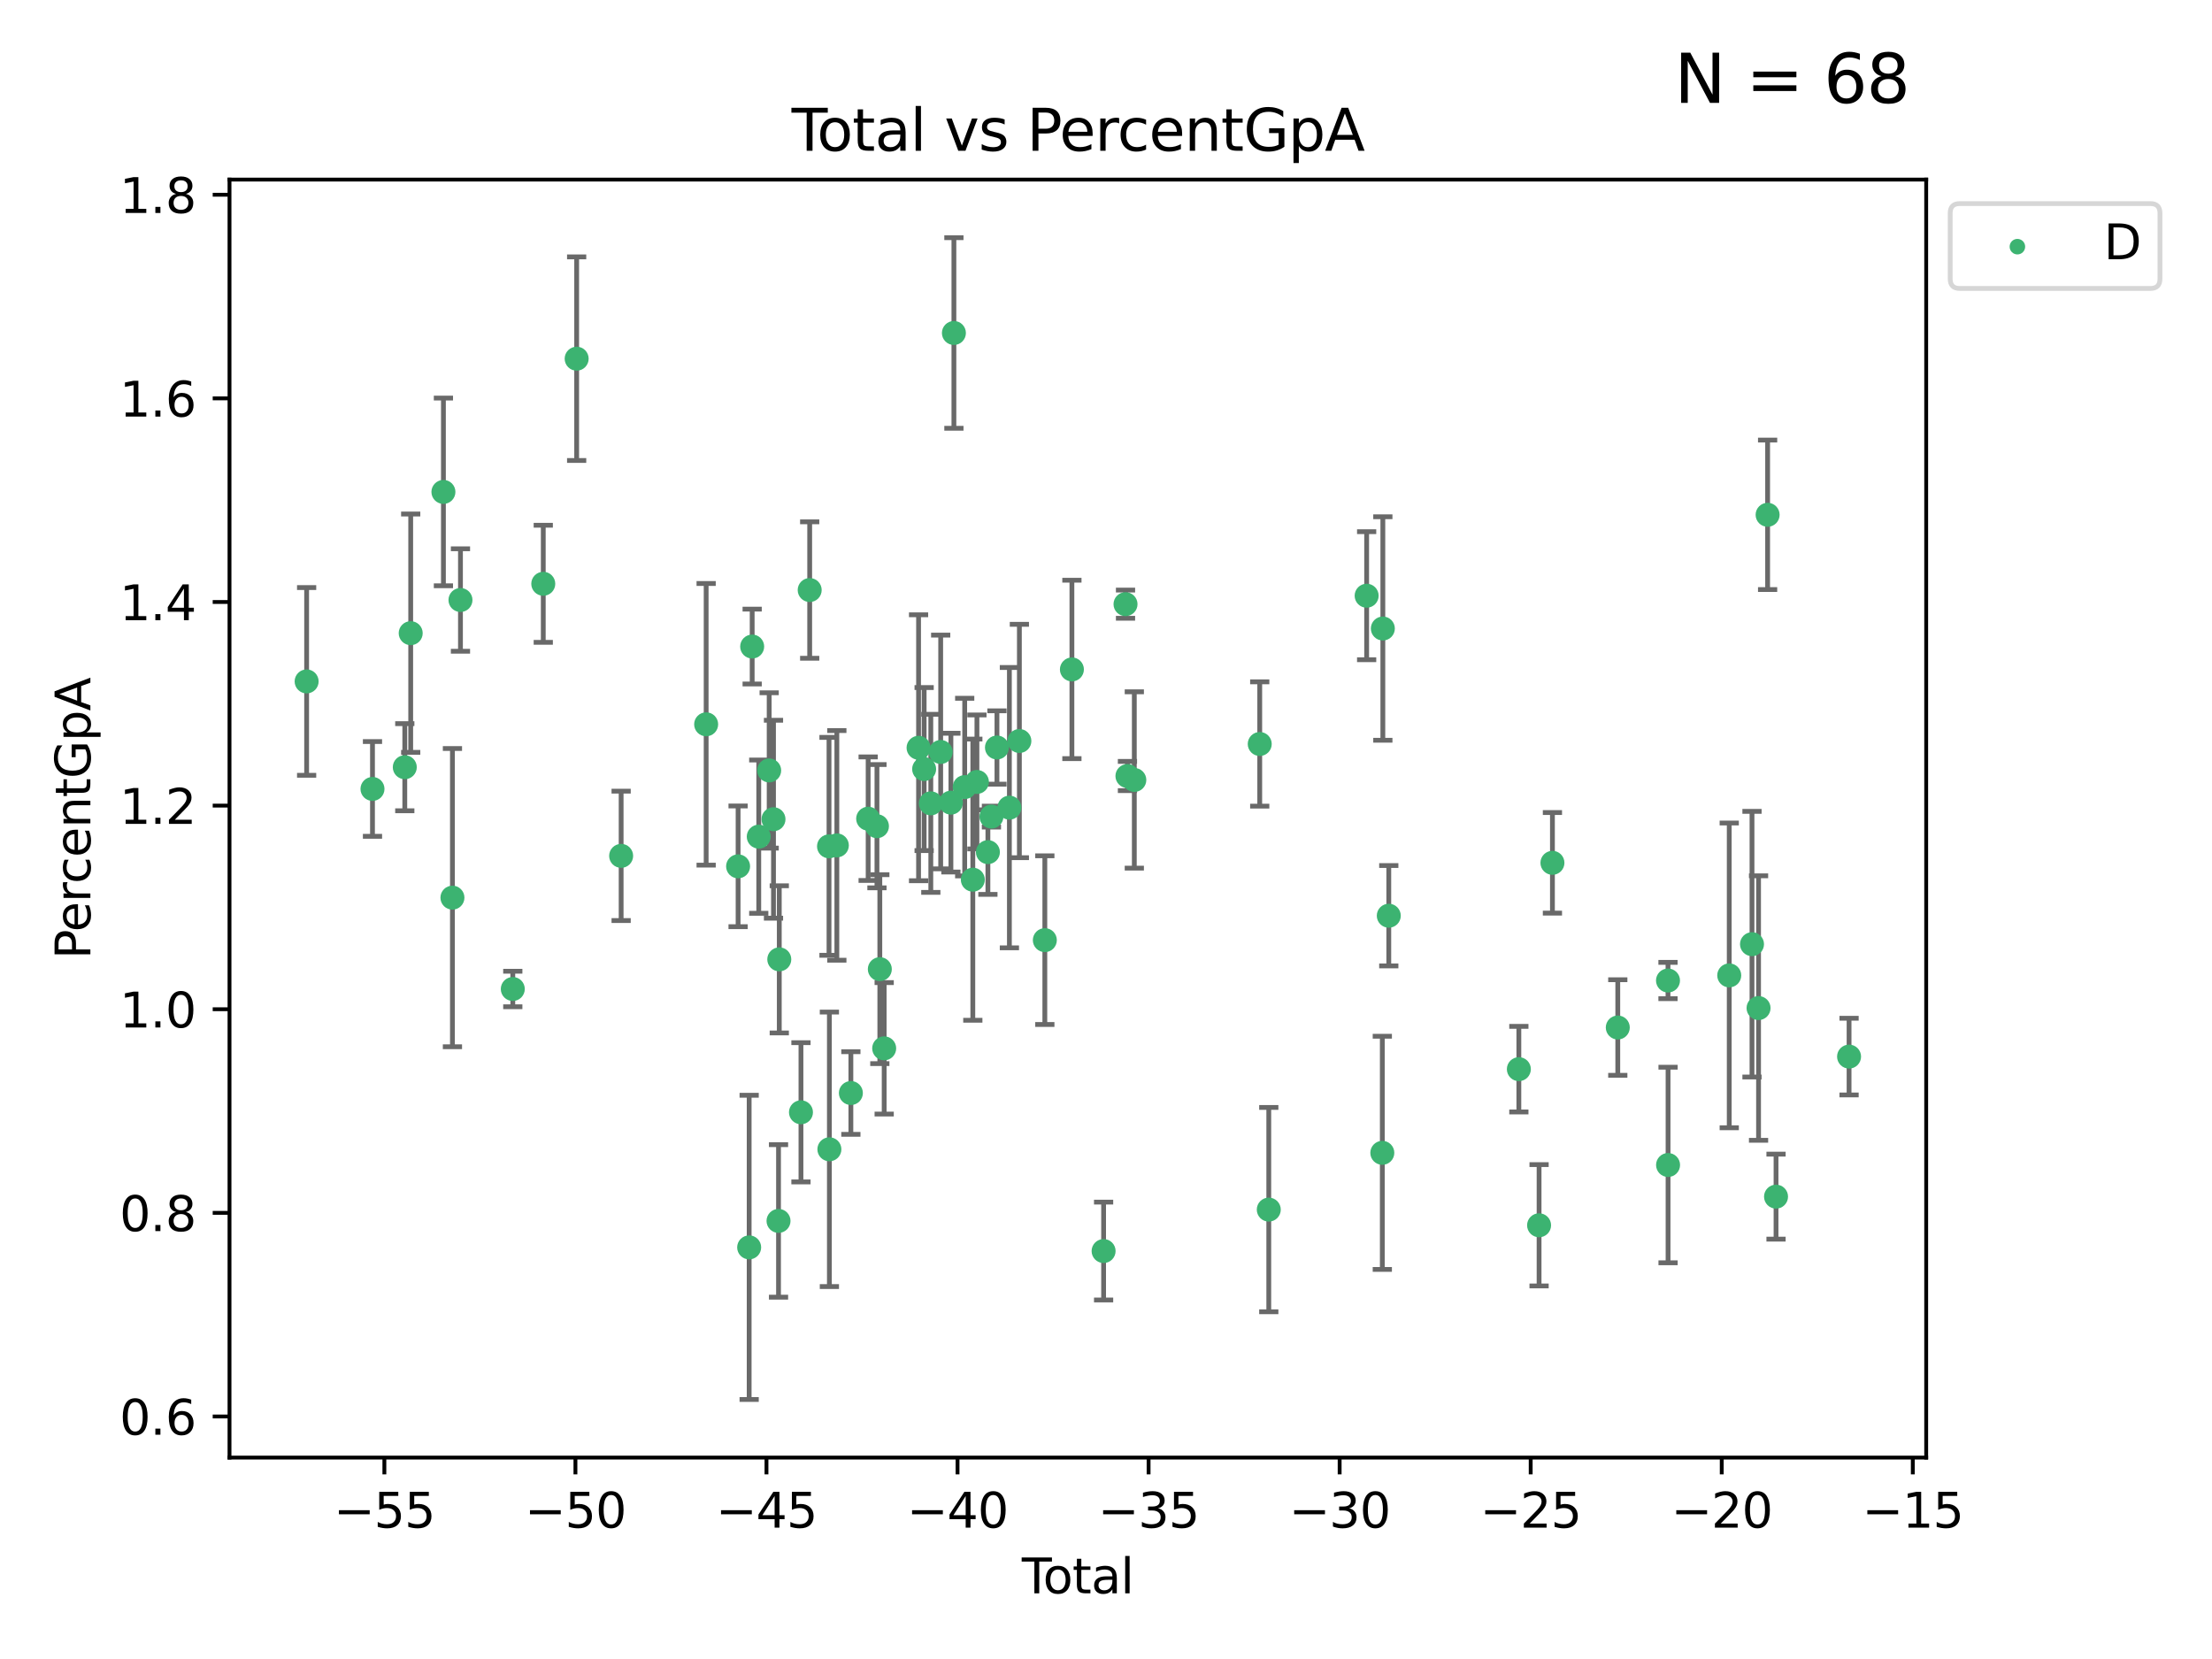 <?xml version="1.0" encoding="utf-8" standalone="no"?>
<!DOCTYPE svg PUBLIC "-//W3C//DTD SVG 1.1//EN"
  "http://www.w3.org/Graphics/SVG/1.1/DTD/svg11.dtd">
<svg xmlns:xlink="http://www.w3.org/1999/xlink" width="460.8pt" height="345.6pt" viewBox="0 0 460.8 345.6" xmlns="http://www.w3.org/2000/svg" version="1.1">
 <defs>
  <style type="text/css">*{stroke-linejoin: round; stroke-linecap: butt}</style>
 </defs>
 <g id="figure_1">
  <g id="patch_1">
   <path d="M 0 345.6 
L 460.8 345.6 
L 460.8 0 
L 0 0 
z
" style="fill: #ffffff"/>
  </g>
  <g id="axes_1">
   <g id="patch_2">
    <path d="M 47.81 303.64 
L 401.26 303.64 
L 401.26 37.411 
L 47.81 37.411 
z
" style="fill: #ffffff"/>
   </g>
   <g id="PathCollection_1">
    <defs>
     <path id="m657d04ea4e" d="M 0 1.118 
C 0.297 1.118 0.581 1 0.791 0.791 
C 1 0.581 1.118 0.297 1.118 0 
C 1.118 -0.297 1 -0.581 0.791 -0.791 
C 0.581 -1 0.297 -1.118 0 -1.118 
C -0.297 -1.118 -0.581 -1 -0.791 -0.791 
C -1 -0.581 -1.118 -0.297 -1.118 0 
C -1.118 0.297 -1 0.581 -0.791 0.791 
C -0.581 1 -0.297 1.118 0 1.118 
z
" style="stroke: #3cb371"/>
    </defs>
    <g clip-path="url(#pdde329df77)">
     <use xlink:href="#m657d04ea4e" x="63.876" y="141.951" style="fill: #3cb371; stroke: #3cb371"/>
     <use xlink:href="#m657d04ea4e" x="77.596" y="164.349" style="fill: #3cb371; stroke: #3cb371"/>
     <use xlink:href="#m657d04ea4e" x="84.325" y="159.825" style="fill: #3cb371; stroke: #3cb371"/>
     <use xlink:href="#m657d04ea4e" x="85.557" y="131.902" style="fill: #3cb371; stroke: #3cb371"/>
     <use xlink:href="#m657d04ea4e" x="92.373" y="102.476" style="fill: #3cb371; stroke: #3cb371"/>
     <use xlink:href="#m657d04ea4e" x="94.251" y="186.996" style="fill: #3cb371; stroke: #3cb371"/>
     <use xlink:href="#m657d04ea4e" x="95.924" y="124.992" style="fill: #3cb371; stroke: #3cb371"/>
     <use xlink:href="#m657d04ea4e" x="106.824" y="206.026" style="fill: #3cb371; stroke: #3cb371"/>
     <use xlink:href="#m657d04ea4e" x="113.173" y="121.613" style="fill: #3cb371; stroke: #3cb371"/>
     <use xlink:href="#m657d04ea4e" x="120.128" y="74.722" style="fill: #3cb371; stroke: #3cb371"/>
     <use xlink:href="#m657d04ea4e" x="129.394" y="178.292" style="fill: #3cb371; stroke: #3cb371"/>
     <use xlink:href="#m657d04ea4e" x="147.104" y="150.886" style="fill: #3cb371; stroke: #3cb371"/>
     <use xlink:href="#m657d04ea4e" x="153.759" y="180.473" style="fill: #3cb371; stroke: #3cb371"/>
     <use xlink:href="#m657d04ea4e" x="156.064" y="259.852" style="fill: #3cb371; stroke: #3cb371"/>
     <use xlink:href="#m657d04ea4e" x="156.691" y="134.688" style="fill: #3cb371; stroke: #3cb371"/>
     <use xlink:href="#m657d04ea4e" x="158.063" y="174.29" style="fill: #3cb371; stroke: #3cb371"/>
     <use xlink:href="#m657d04ea4e" x="160.233" y="160.496" style="fill: #3cb371; stroke: #3cb371"/>
     <use xlink:href="#m657d04ea4e" x="161.133" y="170.658" style="fill: #3cb371; stroke: #3cb371"/>
     <use xlink:href="#m657d04ea4e" x="162.18" y="254.339" style="fill: #3cb371; stroke: #3cb371"/>
     <use xlink:href="#m657d04ea4e" x="162.339" y="199.851" style="fill: #3cb371; stroke: #3cb371"/>
     <use xlink:href="#m657d04ea4e" x="166.855" y="231.71" style="fill: #3cb371; stroke: #3cb371"/>
     <use xlink:href="#m657d04ea4e" x="168.673" y="122.917" style="fill: #3cb371; stroke: #3cb371"/>
     <use xlink:href="#m657d04ea4e" x="172.699" y="176.309" style="fill: #3cb371; stroke: #3cb371"/>
     <use xlink:href="#m657d04ea4e" x="172.777" y="239.42" style="fill: #3cb371; stroke: #3cb371"/>
     <use xlink:href="#m657d04ea4e" x="174.33" y="176.11" style="fill: #3cb371; stroke: #3cb371"/>
     <use xlink:href="#m657d04ea4e" x="177.253" y="227.699" style="fill: #3cb371; stroke: #3cb371"/>
     <use xlink:href="#m657d04ea4e" x="180.852" y="170.547" style="fill: #3cb371; stroke: #3cb371"/>
     <use xlink:href="#m657d04ea4e" x="182.685" y="172.113" style="fill: #3cb371; stroke: #3cb371"/>
     <use xlink:href="#m657d04ea4e" x="183.284" y="201.893" style="fill: #3cb371; stroke: #3cb371"/>
     <use xlink:href="#m657d04ea4e" x="184.191" y="218.388" style="fill: #3cb371; stroke: #3cb371"/>
     <use xlink:href="#m657d04ea4e" x="191.354" y="155.774" style="fill: #3cb371; stroke: #3cb371"/>
     <use xlink:href="#m657d04ea4e" x="192.515" y="160.211" style="fill: #3cb371; stroke: #3cb371"/>
     <use xlink:href="#m657d04ea4e" x="193.905" y="167.352" style="fill: #3cb371; stroke: #3cb371"/>
     <use xlink:href="#m657d04ea4e" x="195.962" y="156.65" style="fill: #3cb371; stroke: #3cb371"/>
     <use xlink:href="#m657d04ea4e" x="198.092" y="167.204" style="fill: #3cb371; stroke: #3cb371"/>
     <use xlink:href="#m657d04ea4e" x="198.716" y="69.366" style="fill: #3cb371; stroke: #3cb371"/>
     <use xlink:href="#m657d04ea4e" x="200.965" y="163.965" style="fill: #3cb371; stroke: #3cb371"/>
     <use xlink:href="#m657d04ea4e" x="202.656" y="183.252" style="fill: #3cb371; stroke: #3cb371"/>
     <use xlink:href="#m657d04ea4e" x="203.512" y="162.893" style="fill: #3cb371; stroke: #3cb371"/>
     <use xlink:href="#m657d04ea4e" x="205.798" y="177.512" style="fill: #3cb371; stroke: #3cb371"/>
     <use xlink:href="#m657d04ea4e" x="206.534" y="170.112" style="fill: #3cb371; stroke: #3cb371"/>
     <use xlink:href="#m657d04ea4e" x="207.683" y="155.716" style="fill: #3cb371; stroke: #3cb371"/>
     <use xlink:href="#m657d04ea4e" x="210.276" y="168.249" style="fill: #3cb371; stroke: #3cb371"/>
     <use xlink:href="#m657d04ea4e" x="212.355" y="154.364" style="fill: #3cb371; stroke: #3cb371"/>
     <use xlink:href="#m657d04ea4e" x="217.658" y="195.848" style="fill: #3cb371; stroke: #3cb371"/>
     <use xlink:href="#m657d04ea4e" x="223.298" y="139.453" style="fill: #3cb371; stroke: #3cb371"/>
     <use xlink:href="#m657d04ea4e" x="229.9" y="260.615" style="fill: #3cb371; stroke: #3cb371"/>
     <use xlink:href="#m657d04ea4e" x="234.466" y="125.86" style="fill: #3cb371; stroke: #3cb371"/>
     <use xlink:href="#m657d04ea4e" x="234.867" y="161.659" style="fill: #3cb371; stroke: #3cb371"/>
     <use xlink:href="#m657d04ea4e" x="236.299" y="162.478" style="fill: #3cb371; stroke: #3cb371"/>
     <use xlink:href="#m657d04ea4e" x="262.426" y="154.987" style="fill: #3cb371; stroke: #3cb371"/>
     <use xlink:href="#m657d04ea4e" x="264.31" y="251.983" style="fill: #3cb371; stroke: #3cb371"/>
     <use xlink:href="#m657d04ea4e" x="284.697" y="124.099" style="fill: #3cb371; stroke: #3cb371"/>
     <use xlink:href="#m657d04ea4e" x="287.961" y="240.156" style="fill: #3cb371; stroke: #3cb371"/>
     <use xlink:href="#m657d04ea4e" x="288.072" y="130.932" style="fill: #3cb371; stroke: #3cb371"/>
     <use xlink:href="#m657d04ea4e" x="289.309" y="190.761" style="fill: #3cb371; stroke: #3cb371"/>
     <use xlink:href="#m657d04ea4e" x="316.405" y="222.725" style="fill: #3cb371; stroke: #3cb371"/>
     <use xlink:href="#m657d04ea4e" x="320.618" y="255.248" style="fill: #3cb371; stroke: #3cb371"/>
     <use xlink:href="#m657d04ea4e" x="323.4" y="179.743" style="fill: #3cb371; stroke: #3cb371"/>
     <use xlink:href="#m657d04ea4e" x="337.014" y="214.05" style="fill: #3cb371; stroke: #3cb371"/>
     <use xlink:href="#m657d04ea4e" x="347.474" y="204.259" style="fill: #3cb371; stroke: #3cb371"/>
     <use xlink:href="#m657d04ea4e" x="347.488" y="242.69" style="fill: #3cb371; stroke: #3cb371"/>
     <use xlink:href="#m657d04ea4e" x="360.232" y="203.192" style="fill: #3cb371; stroke: #3cb371"/>
     <use xlink:href="#m657d04ea4e" x="364.973" y="196.69" style="fill: #3cb371; stroke: #3cb371"/>
     <use xlink:href="#m657d04ea4e" x="366.339" y="209.998" style="fill: #3cb371; stroke: #3cb371"/>
     <use xlink:href="#m657d04ea4e" x="368.227" y="107.241" style="fill: #3cb371; stroke: #3cb371"/>
     <use xlink:href="#m657d04ea4e" x="369.98" y="249.282" style="fill: #3cb371; stroke: #3cb371"/>
     <use xlink:href="#m657d04ea4e" x="385.194" y="220.108" style="fill: #3cb371; stroke: #3cb371"/>
    </g>
   </g>
   <g id="matplotlib.axis_1">
    <g id="xtick_1">
     <g id="line2d_1">
      <defs>
       <path id="me5f6e46cdb" d="M 0 0 
L 0 3.5 
" style="stroke: #000000; stroke-width: 0.8"/>
      </defs>
      <g>
       <use xlink:href="#me5f6e46cdb" x="80.072" y="303.64" style="stroke: #000000; stroke-width: 0.8"/>
      </g>
     </g>
     <g id="text_1">
      <!-- −55 -->
      <g transform="translate(69.52 318.238)scale(0.1 -0.1)">
       <defs>
        <path id="DejaVuSans-2212" d="M 678 2272 
L 4684 2272 
L 4684 1741 
L 678 1741 
L 678 2272 
z
" transform="scale(0.016)"/>
        <path id="DejaVuSans-35" d="M 691 4666 
L 3169 4666 
L 3169 4134 
L 1269 4134 
L 1269 2991 
Q 1406 3038 1543 3061 
Q 1681 3084 1819 3084 
Q 2600 3084 3056 2656 
Q 3513 2228 3513 1497 
Q 3513 744 3044 326 
Q 2575 -91 1722 -91 
Q 1428 -91 1123 -41 
Q 819 9 494 109 
L 494 744 
Q 775 591 1075 516 
Q 1375 441 1709 441 
Q 2250 441 2565 725 
Q 2881 1009 2881 1497 
Q 2881 1984 2565 2268 
Q 2250 2553 1709 2553 
Q 1456 2553 1204 2497 
Q 953 2441 691 2322 
L 691 4666 
z
" transform="scale(0.016)"/>
       </defs>
       <use xlink:href="#DejaVuSans-2212"/>
       <use xlink:href="#DejaVuSans-35" x="83.789"/>
       <use xlink:href="#DejaVuSans-35" x="147.412"/>
      </g>
     </g>
    </g>
    <g id="xtick_2">
     <g id="line2d_2">
      <g>
       <use xlink:href="#me5f6e46cdb" x="119.872" y="303.64" style="stroke: #000000; stroke-width: 0.8"/>
      </g>
     </g>
     <g id="text_2">
      <!-- −50 -->
      <g transform="translate(109.319 318.238)scale(0.1 -0.1)">
       <defs>
        <path id="DejaVuSans-30" d="M 2034 4250 
Q 1547 4250 1301 3770 
Q 1056 3291 1056 2328 
Q 1056 1369 1301 889 
Q 1547 409 2034 409 
Q 2525 409 2770 889 
Q 3016 1369 3016 2328 
Q 3016 3291 2770 3770 
Q 2525 4250 2034 4250 
z
M 2034 4750 
Q 2819 4750 3233 4129 
Q 3647 3509 3647 2328 
Q 3647 1150 3233 529 
Q 2819 -91 2034 -91 
Q 1250 -91 836 529 
Q 422 1150 422 2328 
Q 422 3509 836 4129 
Q 1250 4750 2034 4750 
z
" transform="scale(0.016)"/>
       </defs>
       <use xlink:href="#DejaVuSans-2212"/>
       <use xlink:href="#DejaVuSans-35" x="83.789"/>
       <use xlink:href="#DejaVuSans-30" x="147.412"/>
      </g>
     </g>
    </g>
    <g id="xtick_3">
     <g id="line2d_3">
      <g>
       <use xlink:href="#me5f6e46cdb" x="159.671" y="303.64" style="stroke: #000000; stroke-width: 0.8"/>
      </g>
     </g>
     <g id="text_3">
      <!-- −45 -->
      <g transform="translate(149.119 318.238)scale(0.1 -0.1)">
       <defs>
        <path id="DejaVuSans-34" d="M 2419 4116 
L 825 1625 
L 2419 1625 
L 2419 4116 
z
M 2253 4666 
L 3047 4666 
L 3047 1625 
L 3713 1625 
L 3713 1100 
L 3047 1100 
L 3047 0 
L 2419 0 
L 2419 1100 
L 313 1100 
L 313 1709 
L 2253 4666 
z
" transform="scale(0.016)"/>
       </defs>
       <use xlink:href="#DejaVuSans-2212"/>
       <use xlink:href="#DejaVuSans-34" x="83.789"/>
       <use xlink:href="#DejaVuSans-35" x="147.412"/>
      </g>
     </g>
    </g>
    <g id="xtick_4">
     <g id="line2d_4">
      <g>
       <use xlink:href="#me5f6e46cdb" x="199.471" y="303.64" style="stroke: #000000; stroke-width: 0.8"/>
      </g>
     </g>
     <g id="text_4">
      <!-- −40 -->
      <g transform="translate(188.919 318.238)scale(0.1 -0.1)">
       <use xlink:href="#DejaVuSans-2212"/>
       <use xlink:href="#DejaVuSans-34" x="83.789"/>
       <use xlink:href="#DejaVuSans-30" x="147.412"/>
      </g>
     </g>
    </g>
    <g id="xtick_5">
     <g id="line2d_5">
      <g>
       <use xlink:href="#me5f6e46cdb" x="239.271" y="303.64" style="stroke: #000000; stroke-width: 0.8"/>
      </g>
     </g>
     <g id="text_5">
      <!-- −35 -->
      <g transform="translate(228.718 318.238)scale(0.1 -0.1)">
       <defs>
        <path id="DejaVuSans-33" d="M 2597 2516 
Q 3050 2419 3304 2112 
Q 3559 1806 3559 1356 
Q 3559 666 3084 287 
Q 2609 -91 1734 -91 
Q 1441 -91 1130 -33 
Q 819 25 488 141 
L 488 750 
Q 750 597 1062 519 
Q 1375 441 1716 441 
Q 2309 441 2620 675 
Q 2931 909 2931 1356 
Q 2931 1769 2642 2001 
Q 2353 2234 1838 2234 
L 1294 2234 
L 1294 2753 
L 1863 2753 
Q 2328 2753 2575 2939 
Q 2822 3125 2822 3475 
Q 2822 3834 2567 4026 
Q 2313 4219 1838 4219 
Q 1578 4219 1281 4162 
Q 984 4106 628 3988 
L 628 4550 
Q 988 4650 1302 4700 
Q 1616 4750 1894 4750 
Q 2613 4750 3031 4423 
Q 3450 4097 3450 3541 
Q 3450 3153 3228 2886 
Q 3006 2619 2597 2516 
z
" transform="scale(0.016)"/>
       </defs>
       <use xlink:href="#DejaVuSans-2212"/>
       <use xlink:href="#DejaVuSans-33" x="83.789"/>
       <use xlink:href="#DejaVuSans-35" x="147.412"/>
      </g>
     </g>
    </g>
    <g id="xtick_6">
     <g id="line2d_6">
      <g>
       <use xlink:href="#me5f6e46cdb" x="279.071" y="303.64" style="stroke: #000000; stroke-width: 0.8"/>
      </g>
     </g>
     <g id="text_6">
      <!-- −30 -->
      <g transform="translate(268.518 318.238)scale(0.1 -0.1)">
       <use xlink:href="#DejaVuSans-2212"/>
       <use xlink:href="#DejaVuSans-33" x="83.789"/>
       <use xlink:href="#DejaVuSans-30" x="147.412"/>
      </g>
     </g>
    </g>
    <g id="xtick_7">
     <g id="line2d_7">
      <g>
       <use xlink:href="#me5f6e46cdb" x="318.87" y="303.64" style="stroke: #000000; stroke-width: 0.8"/>
      </g>
     </g>
     <g id="text_7">
      <!-- −25 -->
      <g transform="translate(308.318 318.238)scale(0.1 -0.1)">
       <defs>
        <path id="DejaVuSans-32" d="M 1228 531 
L 3431 531 
L 3431 0 
L 469 0 
L 469 531 
Q 828 903 1448 1529 
Q 2069 2156 2228 2338 
Q 2531 2678 2651 2914 
Q 2772 3150 2772 3378 
Q 2772 3750 2511 3984 
Q 2250 4219 1831 4219 
Q 1534 4219 1204 4116 
Q 875 4013 500 3803 
L 500 4441 
Q 881 4594 1212 4672 
Q 1544 4750 1819 4750 
Q 2544 4750 2975 4387 
Q 3406 4025 3406 3419 
Q 3406 3131 3298 2873 
Q 3191 2616 2906 2266 
Q 2828 2175 2409 1742 
Q 1991 1309 1228 531 
z
" transform="scale(0.016)"/>
       </defs>
       <use xlink:href="#DejaVuSans-2212"/>
       <use xlink:href="#DejaVuSans-32" x="83.789"/>
       <use xlink:href="#DejaVuSans-35" x="147.412"/>
      </g>
     </g>
    </g>
    <g id="xtick_8">
     <g id="line2d_8">
      <g>
       <use xlink:href="#me5f6e46cdb" x="358.67" y="303.64" style="stroke: #000000; stroke-width: 0.8"/>
      </g>
     </g>
     <g id="text_8">
      <!-- −20 -->
      <g transform="translate(348.118 318.238)scale(0.1 -0.1)">
       <use xlink:href="#DejaVuSans-2212"/>
       <use xlink:href="#DejaVuSans-32" x="83.789"/>
       <use xlink:href="#DejaVuSans-30" x="147.412"/>
      </g>
     </g>
    </g>
    <g id="xtick_9">
     <g id="line2d_9">
      <g>
       <use xlink:href="#me5f6e46cdb" x="398.47" y="303.64" style="stroke: #000000; stroke-width: 0.8"/>
      </g>
     </g>
     <g id="text_9">
      <!-- −15 -->
      <g transform="translate(387.917 318.238)scale(0.1 -0.1)">
       <defs>
        <path id="DejaVuSans-31" d="M 794 531 
L 1825 531 
L 1825 4091 
L 703 3866 
L 703 4441 
L 1819 4666 
L 2450 4666 
L 2450 531 
L 3481 531 
L 3481 0 
L 794 0 
L 794 531 
z
" transform="scale(0.016)"/>
       </defs>
       <use xlink:href="#DejaVuSans-2212"/>
       <use xlink:href="#DejaVuSans-31" x="83.789"/>
       <use xlink:href="#DejaVuSans-35" x="147.412"/>
      </g>
     </g>
    </g>
    <g id="text_10">
     <!-- Total -->
     <g transform="translate(212.858 331.917)scale(0.1 -0.1)">
      <defs>
       <path id="DejaVuSans-54" d="M -19 4666 
L 3928 4666 
L 3928 4134 
L 2272 4134 
L 2272 0 
L 1638 0 
L 1638 4134 
L -19 4134 
L -19 4666 
z
" transform="scale(0.016)"/>
       <path id="DejaVuSans-6f" d="M 1959 3097 
Q 1497 3097 1228 2736 
Q 959 2375 959 1747 
Q 959 1119 1226 758 
Q 1494 397 1959 397 
Q 2419 397 2687 759 
Q 2956 1122 2956 1747 
Q 2956 2369 2687 2733 
Q 2419 3097 1959 3097 
z
M 1959 3584 
Q 2709 3584 3137 3096 
Q 3566 2609 3566 1747 
Q 3566 888 3137 398 
Q 2709 -91 1959 -91 
Q 1206 -91 779 398 
Q 353 888 353 1747 
Q 353 2609 779 3096 
Q 1206 3584 1959 3584 
z
" transform="scale(0.016)"/>
       <path id="DejaVuSans-74" d="M 1172 4494 
L 1172 3500 
L 2356 3500 
L 2356 3053 
L 1172 3053 
L 1172 1153 
Q 1172 725 1289 603 
Q 1406 481 1766 481 
L 2356 481 
L 2356 0 
L 1766 0 
Q 1100 0 847 248 
Q 594 497 594 1153 
L 594 3053 
L 172 3053 
L 172 3500 
L 594 3500 
L 594 4494 
L 1172 4494 
z
" transform="scale(0.016)"/>
       <path id="DejaVuSans-61" d="M 2194 1759 
Q 1497 1759 1228 1600 
Q 959 1441 959 1056 
Q 959 750 1161 570 
Q 1363 391 1709 391 
Q 2188 391 2477 730 
Q 2766 1069 2766 1631 
L 2766 1759 
L 2194 1759 
z
M 3341 1997 
L 3341 0 
L 2766 0 
L 2766 531 
Q 2569 213 2275 61 
Q 1981 -91 1556 -91 
Q 1019 -91 701 211 
Q 384 513 384 1019 
Q 384 1609 779 1909 
Q 1175 2209 1959 2209 
L 2766 2209 
L 2766 2266 
Q 2766 2663 2505 2880 
Q 2244 3097 1772 3097 
Q 1472 3097 1187 3025 
Q 903 2953 641 2809 
L 641 3341 
Q 956 3463 1253 3523 
Q 1550 3584 1831 3584 
Q 2591 3584 2966 3190 
Q 3341 2797 3341 1997 
z
" transform="scale(0.016)"/>
       <path id="DejaVuSans-6c" d="M 603 4863 
L 1178 4863 
L 1178 0 
L 603 0 
L 603 4863 
z
" transform="scale(0.016)"/>
      </defs>
      <use xlink:href="#DejaVuSans-54"/>
      <use xlink:href="#DejaVuSans-6f" x="44.084"/>
      <use xlink:href="#DejaVuSans-74" x="105.266"/>
      <use xlink:href="#DejaVuSans-61" x="144.475"/>
      <use xlink:href="#DejaVuSans-6c" x="205.754"/>
     </g>
    </g>
   </g>
   <g id="matplotlib.axis_2">
    <g id="ytick_1">
     <g id="line2d_10">
      <defs>
       <path id="mb1733c7e6b" d="M 0 0 
L -3.5 0 
" style="stroke: #000000; stroke-width: 0.8"/>
      </defs>
      <g>
       <use xlink:href="#mb1733c7e6b" x="47.81" y="295.078" style="stroke: #000000; stroke-width: 0.8"/>
      </g>
     </g>
     <g id="text_11">
      <!-- 0.6 -->
      <g transform="translate(24.907 298.877)scale(0.1 -0.1)">
       <defs>
        <path id="DejaVuSans-2e" d="M 684 794 
L 1344 794 
L 1344 0 
L 684 0 
L 684 794 
z
" transform="scale(0.016)"/>
        <path id="DejaVuSans-36" d="M 2113 2584 
Q 1688 2584 1439 2293 
Q 1191 2003 1191 1497 
Q 1191 994 1439 701 
Q 1688 409 2113 409 
Q 2538 409 2786 701 
Q 3034 994 3034 1497 
Q 3034 2003 2786 2293 
Q 2538 2584 2113 2584 
z
M 3366 4563 
L 3366 3988 
Q 3128 4100 2886 4159 
Q 2644 4219 2406 4219 
Q 1781 4219 1451 3797 
Q 1122 3375 1075 2522 
Q 1259 2794 1537 2939 
Q 1816 3084 2150 3084 
Q 2853 3084 3261 2657 
Q 3669 2231 3669 1497 
Q 3669 778 3244 343 
Q 2819 -91 2113 -91 
Q 1303 -91 875 529 
Q 447 1150 447 2328 
Q 447 3434 972 4092 
Q 1497 4750 2381 4750 
Q 2619 4750 2861 4703 
Q 3103 4656 3366 4563 
z
" transform="scale(0.016)"/>
       </defs>
       <use xlink:href="#DejaVuSans-30"/>
       <use xlink:href="#DejaVuSans-2e" x="63.623"/>
       <use xlink:href="#DejaVuSans-36" x="95.41"/>
      </g>
     </g>
    </g>
    <g id="ytick_2">
     <g id="line2d_11">
      <g>
       <use xlink:href="#mb1733c7e6b" x="47.81" y="252.659" style="stroke: #000000; stroke-width: 0.8"/>
      </g>
     </g>
     <g id="text_12">
      <!-- 0.8 -->
      <g transform="translate(24.907 256.458)scale(0.1 -0.1)">
       <defs>
        <path id="DejaVuSans-38" d="M 2034 2216 
Q 1584 2216 1326 1975 
Q 1069 1734 1069 1313 
Q 1069 891 1326 650 
Q 1584 409 2034 409 
Q 2484 409 2743 651 
Q 3003 894 3003 1313 
Q 3003 1734 2745 1975 
Q 2488 2216 2034 2216 
z
M 1403 2484 
Q 997 2584 770 2862 
Q 544 3141 544 3541 
Q 544 4100 942 4425 
Q 1341 4750 2034 4750 
Q 2731 4750 3128 4425 
Q 3525 4100 3525 3541 
Q 3525 3141 3298 2862 
Q 3072 2584 2669 2484 
Q 3125 2378 3379 2068 
Q 3634 1759 3634 1313 
Q 3634 634 3220 271 
Q 2806 -91 2034 -91 
Q 1263 -91 848 271 
Q 434 634 434 1313 
Q 434 1759 690 2068 
Q 947 2378 1403 2484 
z
M 1172 3481 
Q 1172 3119 1398 2916 
Q 1625 2713 2034 2713 
Q 2441 2713 2670 2916 
Q 2900 3119 2900 3481 
Q 2900 3844 2670 4047 
Q 2441 4250 2034 4250 
Q 1625 4250 1398 4047 
Q 1172 3844 1172 3481 
z
" transform="scale(0.016)"/>
       </defs>
       <use xlink:href="#DejaVuSans-30"/>
       <use xlink:href="#DejaVuSans-2e" x="63.623"/>
       <use xlink:href="#DejaVuSans-38" x="95.41"/>
      </g>
     </g>
    </g>
    <g id="ytick_3">
     <g id="line2d_12">
      <g>
       <use xlink:href="#mb1733c7e6b" x="47.81" y="210.24" style="stroke: #000000; stroke-width: 0.8"/>
      </g>
     </g>
     <g id="text_13">
      <!-- 1.0 -->
      <g transform="translate(24.907 214.04)scale(0.1 -0.1)">
       <use xlink:href="#DejaVuSans-31"/>
       <use xlink:href="#DejaVuSans-2e" x="63.623"/>
       <use xlink:href="#DejaVuSans-30" x="95.41"/>
      </g>
     </g>
    </g>
    <g id="ytick_4">
     <g id="line2d_13">
      <g>
       <use xlink:href="#mb1733c7e6b" x="47.81" y="167.822" style="stroke: #000000; stroke-width: 0.8"/>
      </g>
     </g>
     <g id="text_14">
      <!-- 1.2 -->
      <g transform="translate(24.907 171.621)scale(0.1 -0.1)">
       <use xlink:href="#DejaVuSans-31"/>
       <use xlink:href="#DejaVuSans-2e" x="63.623"/>
       <use xlink:href="#DejaVuSans-32" x="95.41"/>
      </g>
     </g>
    </g>
    <g id="ytick_5">
     <g id="line2d_14">
      <g>
       <use xlink:href="#mb1733c7e6b" x="47.81" y="125.403" style="stroke: #000000; stroke-width: 0.8"/>
      </g>
     </g>
     <g id="text_15">
      <!-- 1.4 -->
      <g transform="translate(24.907 129.202)scale(0.1 -0.1)">
       <use xlink:href="#DejaVuSans-31"/>
       <use xlink:href="#DejaVuSans-2e" x="63.623"/>
       <use xlink:href="#DejaVuSans-34" x="95.41"/>
      </g>
     </g>
    </g>
    <g id="ytick_6">
     <g id="line2d_15">
      <g>
       <use xlink:href="#mb1733c7e6b" x="47.81" y="82.984" style="stroke: #000000; stroke-width: 0.8"/>
      </g>
     </g>
     <g id="text_16">
      <!-- 1.6 -->
      <g transform="translate(24.907 86.784)scale(0.1 -0.1)">
       <use xlink:href="#DejaVuSans-31"/>
       <use xlink:href="#DejaVuSans-2e" x="63.623"/>
       <use xlink:href="#DejaVuSans-36" x="95.41"/>
      </g>
     </g>
    </g>
    <g id="ytick_7">
     <g id="line2d_16">
      <g>
       <use xlink:href="#mb1733c7e6b" x="47.81" y="40.566" style="stroke: #000000; stroke-width: 0.8"/>
      </g>
     </g>
     <g id="text_17">
      <!-- 1.8 -->
      <g transform="translate(24.907 44.365)scale(0.1 -0.1)">
       <use xlink:href="#DejaVuSans-31"/>
       <use xlink:href="#DejaVuSans-2e" x="63.623"/>
       <use xlink:href="#DejaVuSans-38" x="95.41"/>
      </g>
     </g>
    </g>
    <g id="text_18">
     <!-- PercentGpA -->
     <g transform="translate(18.827 199.802)rotate(-90)scale(0.1 -0.1)">
      <defs>
       <path id="DejaVuSans-50" d="M 1259 4147 
L 1259 2394 
L 2053 2394 
Q 2494 2394 2734 2622 
Q 2975 2850 2975 3272 
Q 2975 3691 2734 3919 
Q 2494 4147 2053 4147 
L 1259 4147 
z
M 628 4666 
L 2053 4666 
Q 2838 4666 3239 4311 
Q 3641 3956 3641 3272 
Q 3641 2581 3239 2228 
Q 2838 1875 2053 1875 
L 1259 1875 
L 1259 0 
L 628 0 
L 628 4666 
z
" transform="scale(0.016)"/>
       <path id="DejaVuSans-65" d="M 3597 1894 
L 3597 1613 
L 953 1613 
Q 991 1019 1311 708 
Q 1631 397 2203 397 
Q 2534 397 2845 478 
Q 3156 559 3463 722 
L 3463 178 
Q 3153 47 2828 -22 
Q 2503 -91 2169 -91 
Q 1331 -91 842 396 
Q 353 884 353 1716 
Q 353 2575 817 3079 
Q 1281 3584 2069 3584 
Q 2775 3584 3186 3129 
Q 3597 2675 3597 1894 
z
M 3022 2063 
Q 3016 2534 2758 2815 
Q 2500 3097 2075 3097 
Q 1594 3097 1305 2825 
Q 1016 2553 972 2059 
L 3022 2063 
z
" transform="scale(0.016)"/>
       <path id="DejaVuSans-72" d="M 2631 2963 
Q 2534 3019 2420 3045 
Q 2306 3072 2169 3072 
Q 1681 3072 1420 2755 
Q 1159 2438 1159 1844 
L 1159 0 
L 581 0 
L 581 3500 
L 1159 3500 
L 1159 2956 
Q 1341 3275 1631 3429 
Q 1922 3584 2338 3584 
Q 2397 3584 2469 3576 
Q 2541 3569 2628 3553 
L 2631 2963 
z
" transform="scale(0.016)"/>
       <path id="DejaVuSans-63" d="M 3122 3366 
L 3122 2828 
Q 2878 2963 2633 3030 
Q 2388 3097 2138 3097 
Q 1578 3097 1268 2742 
Q 959 2388 959 1747 
Q 959 1106 1268 751 
Q 1578 397 2138 397 
Q 2388 397 2633 464 
Q 2878 531 3122 666 
L 3122 134 
Q 2881 22 2623 -34 
Q 2366 -91 2075 -91 
Q 1284 -91 818 406 
Q 353 903 353 1747 
Q 353 2603 823 3093 
Q 1294 3584 2113 3584 
Q 2378 3584 2631 3529 
Q 2884 3475 3122 3366 
z
" transform="scale(0.016)"/>
       <path id="DejaVuSans-6e" d="M 3513 2113 
L 3513 0 
L 2938 0 
L 2938 2094 
Q 2938 2591 2744 2837 
Q 2550 3084 2163 3084 
Q 1697 3084 1428 2787 
Q 1159 2491 1159 1978 
L 1159 0 
L 581 0 
L 581 3500 
L 1159 3500 
L 1159 2956 
Q 1366 3272 1645 3428 
Q 1925 3584 2291 3584 
Q 2894 3584 3203 3211 
Q 3513 2838 3513 2113 
z
" transform="scale(0.016)"/>
       <path id="DejaVuSans-47" d="M 3809 666 
L 3809 1919 
L 2778 1919 
L 2778 2438 
L 4434 2438 
L 4434 434 
Q 4069 175 3628 42 
Q 3188 -91 2688 -91 
Q 1594 -91 976 548 
Q 359 1188 359 2328 
Q 359 3472 976 4111 
Q 1594 4750 2688 4750 
Q 3144 4750 3555 4637 
Q 3966 4525 4313 4306 
L 4313 3634 
Q 3963 3931 3569 4081 
Q 3175 4231 2741 4231 
Q 1884 4231 1454 3753 
Q 1025 3275 1025 2328 
Q 1025 1384 1454 906 
Q 1884 428 2741 428 
Q 3075 428 3337 486 
Q 3600 544 3809 666 
z
" transform="scale(0.016)"/>
       <path id="DejaVuSans-70" d="M 1159 525 
L 1159 -1331 
L 581 -1331 
L 581 3500 
L 1159 3500 
L 1159 2969 
Q 1341 3281 1617 3432 
Q 1894 3584 2278 3584 
Q 2916 3584 3314 3078 
Q 3713 2572 3713 1747 
Q 3713 922 3314 415 
Q 2916 -91 2278 -91 
Q 1894 -91 1617 61 
Q 1341 213 1159 525 
z
M 3116 1747 
Q 3116 2381 2855 2742 
Q 2594 3103 2138 3103 
Q 1681 3103 1420 2742 
Q 1159 2381 1159 1747 
Q 1159 1113 1420 752 
Q 1681 391 2138 391 
Q 2594 391 2855 752 
Q 3116 1113 3116 1747 
z
" transform="scale(0.016)"/>
       <path id="DejaVuSans-41" d="M 2188 4044 
L 1331 1722 
L 3047 1722 
L 2188 4044 
z
M 1831 4666 
L 2547 4666 
L 4325 0 
L 3669 0 
L 3244 1197 
L 1141 1197 
L 716 0 
L 50 0 
L 1831 4666 
z
" transform="scale(0.016)"/>
      </defs>
      <use xlink:href="#DejaVuSans-50"/>
      <use xlink:href="#DejaVuSans-65" x="56.678"/>
      <use xlink:href="#DejaVuSans-72" x="118.201"/>
      <use xlink:href="#DejaVuSans-63" x="157.064"/>
      <use xlink:href="#DejaVuSans-65" x="212.045"/>
      <use xlink:href="#DejaVuSans-6e" x="273.568"/>
      <use xlink:href="#DejaVuSans-74" x="336.947"/>
      <use xlink:href="#DejaVuSans-47" x="376.156"/>
      <use xlink:href="#DejaVuSans-70" x="453.646"/>
      <use xlink:href="#DejaVuSans-41" x="517.123"/>
     </g>
    </g>
   </g>
   <g id="LineCollection_1">
    <path d="M 63.876 161.503 
L 63.876 122.399 
" clip-path="url(#pdde329df77)" style="fill: none; stroke: #696969"/>
    <path d="M 77.596 174.218 
L 77.596 154.48 
" clip-path="url(#pdde329df77)" style="fill: none; stroke: #696969"/>
    <path d="M 84.325 168.9 
L 84.325 150.749 
" clip-path="url(#pdde329df77)" style="fill: none; stroke: #696969"/>
    <path d="M 85.557 156.727 
L 85.557 107.076 
" clip-path="url(#pdde329df77)" style="fill: none; stroke: #696969"/>
    <path d="M 92.373 122.024 
L 92.373 82.927 
" clip-path="url(#pdde329df77)" style="fill: none; stroke: #696969"/>
    <path d="M 94.251 218.061 
L 94.251 155.931 
" clip-path="url(#pdde329df77)" style="fill: none; stroke: #696969"/>
    <path d="M 95.924 135.664 
L 95.924 114.321 
" clip-path="url(#pdde329df77)" style="fill: none; stroke: #696969"/>
    <path d="M 106.824 209.727 
L 106.824 202.326 
" clip-path="url(#pdde329df77)" style="fill: none; stroke: #696969"/>
    <path d="M 113.173 133.811 
L 113.173 109.415 
" clip-path="url(#pdde329df77)" style="fill: none; stroke: #696969"/>
    <path d="M 120.128 95.927 
L 120.128 53.516 
" clip-path="url(#pdde329df77)" style="fill: none; stroke: #696969"/>
    <path d="M 129.394 191.768 
L 129.394 164.816 
" clip-path="url(#pdde329df77)" style="fill: none; stroke: #696969"/>
    <path d="M 147.104 180.219 
L 147.104 121.552 
" clip-path="url(#pdde329df77)" style="fill: none; stroke: #696969"/>
    <path d="M 153.759 193.046 
L 153.759 167.899 
" clip-path="url(#pdde329df77)" style="fill: none; stroke: #696969"/>
    <path d="M 156.064 291.539 
L 156.064 228.165 
" clip-path="url(#pdde329df77)" style="fill: none; stroke: #696969"/>
    <path d="M 156.691 142.487 
L 156.691 126.889 
" clip-path="url(#pdde329df77)" style="fill: none; stroke: #696969"/>
    <path d="M 158.063 190.254 
L 158.063 158.327 
" clip-path="url(#pdde329df77)" style="fill: none; stroke: #696969"/>
    <path d="M 160.233 176.676 
L 160.233 144.317 
" clip-path="url(#pdde329df77)" style="fill: none; stroke: #696969"/>
    <path d="M 161.133 191.276 
L 161.133 150.039 
" clip-path="url(#pdde329df77)" style="fill: none; stroke: #696969"/>
    <path d="M 162.18 270.225 
L 162.18 238.452 
" clip-path="url(#pdde329df77)" style="fill: none; stroke: #696969"/>
    <path d="M 162.339 215.182 
L 162.339 184.52 
" clip-path="url(#pdde329df77)" style="fill: none; stroke: #696969"/>
    <path d="M 166.855 246.215 
L 166.855 217.205 
" clip-path="url(#pdde329df77)" style="fill: none; stroke: #696969"/>
    <path d="M 168.673 137.129 
L 168.673 108.705 
" clip-path="url(#pdde329df77)" style="fill: none; stroke: #696969"/>
    <path d="M 172.699 199.005 
L 172.699 153.613 
" clip-path="url(#pdde329df77)" style="fill: none; stroke: #696969"/>
    <path d="M 172.777 268.013 
L 172.777 210.828 
" clip-path="url(#pdde329df77)" style="fill: none; stroke: #696969"/>
    <path d="M 174.33 200.029 
L 174.33 152.192 
" clip-path="url(#pdde329df77)" style="fill: none; stroke: #696969"/>
    <path d="M 177.253 236.307 
L 177.253 219.091 
" clip-path="url(#pdde329df77)" style="fill: none; stroke: #696969"/>
    <path d="M 180.852 183.417 
L 180.852 157.678 
" clip-path="url(#pdde329df77)" style="fill: none; stroke: #696969"/>
    <path d="M 182.685 184.953 
L 182.685 159.273 
" clip-path="url(#pdde329df77)" style="fill: none; stroke: #696969"/>
    <path d="M 183.284 221.571 
L 183.284 182.215 
" clip-path="url(#pdde329df77)" style="fill: none; stroke: #696969"/>
    <path d="M 184.191 232.081 
L 184.191 204.694 
" clip-path="url(#pdde329df77)" style="fill: none; stroke: #696969"/>
    <path d="M 191.354 183.471 
L 191.354 128.076 
" clip-path="url(#pdde329df77)" style="fill: none; stroke: #696969"/>
    <path d="M 192.515 177.193 
L 192.515 143.23 
" clip-path="url(#pdde329df77)" style="fill: none; stroke: #696969"/>
    <path d="M 193.905 185.902 
L 193.905 148.802 
" clip-path="url(#pdde329df77)" style="fill: none; stroke: #696969"/>
    <path d="M 195.962 180.994 
L 195.962 132.306 
" clip-path="url(#pdde329df77)" style="fill: none; stroke: #696969"/>
    <path d="M 198.092 181.658 
L 198.092 152.75 
" clip-path="url(#pdde329df77)" style="fill: none; stroke: #696969"/>
    <path d="M 198.716 89.22 
L 198.716 49.513 
" clip-path="url(#pdde329df77)" style="fill: none; stroke: #696969"/>
    <path d="M 200.965 182.467 
L 200.965 145.464 
" clip-path="url(#pdde329df77)" style="fill: none; stroke: #696969"/>
    <path d="M 202.656 212.543 
L 202.656 153.962 
" clip-path="url(#pdde329df77)" style="fill: none; stroke: #696969"/>
    <path d="M 203.512 176.846 
L 203.512 148.94 
" clip-path="url(#pdde329df77)" style="fill: none; stroke: #696969"/>
    <path d="M 205.798 186.321 
L 205.798 168.702 
" clip-path="url(#pdde329df77)" style="fill: none; stroke: #696969"/>
    <path d="M 206.534 172.289 
L 206.534 167.934 
" clip-path="url(#pdde329df77)" style="fill: none; stroke: #696969"/>
    <path d="M 207.683 163.357 
L 207.683 148.076 
" clip-path="url(#pdde329df77)" style="fill: none; stroke: #696969"/>
    <path d="M 210.276 197.449 
L 210.276 139.049 
" clip-path="url(#pdde329df77)" style="fill: none; stroke: #696969"/>
    <path d="M 212.355 178.674 
L 212.355 130.054 
" clip-path="url(#pdde329df77)" style="fill: none; stroke: #696969"/>
    <path d="M 217.658 213.418 
L 217.658 178.277 
" clip-path="url(#pdde329df77)" style="fill: none; stroke: #696969"/>
    <path d="M 223.298 158.037 
L 223.298 120.869 
" clip-path="url(#pdde329df77)" style="fill: none; stroke: #696969"/>
    <path d="M 229.9 270.807 
L 229.9 250.423 
" clip-path="url(#pdde329df77)" style="fill: none; stroke: #696969"/>
    <path d="M 234.466 128.795 
L 234.466 122.925 
" clip-path="url(#pdde329df77)" style="fill: none; stroke: #696969"/>
    <path d="M 234.867 164.702 
L 234.867 158.615 
" clip-path="url(#pdde329df77)" style="fill: none; stroke: #696969"/>
    <path d="M 236.299 180.845 
L 236.299 144.112 
" clip-path="url(#pdde329df77)" style="fill: none; stroke: #696969"/>
    <path d="M 262.426 167.935 
L 262.426 142.039 
" clip-path="url(#pdde329df77)" style="fill: none; stroke: #696969"/>
    <path d="M 264.31 273.265 
L 264.31 230.702 
" clip-path="url(#pdde329df77)" style="fill: none; stroke: #696969"/>
    <path d="M 284.697 137.436 
L 284.697 110.762 
" clip-path="url(#pdde329df77)" style="fill: none; stroke: #696969"/>
    <path d="M 287.961 264.443 
L 287.961 215.869 
" clip-path="url(#pdde329df77)" style="fill: none; stroke: #696969"/>
    <path d="M 288.072 154.212 
L 288.072 107.651 
" clip-path="url(#pdde329df77)" style="fill: none; stroke: #696969"/>
    <path d="M 289.309 201.216 
L 289.309 180.305 
" clip-path="url(#pdde329df77)" style="fill: none; stroke: #696969"/>
    <path d="M 316.405 231.641 
L 316.405 213.81 
" clip-path="url(#pdde329df77)" style="fill: none; stroke: #696969"/>
    <path d="M 320.618 267.887 
L 320.618 242.609 
" clip-path="url(#pdde329df77)" style="fill: none; stroke: #696969"/>
    <path d="M 323.4 190.218 
L 323.4 169.268 
" clip-path="url(#pdde329df77)" style="fill: none; stroke: #696969"/>
    <path d="M 337.014 224.004 
L 337.014 204.096 
" clip-path="url(#pdde329df77)" style="fill: none; stroke: #696969"/>
    <path d="M 347.474 208.04 
L 347.474 200.477 
" clip-path="url(#pdde329df77)" style="fill: none; stroke: #696969"/>
    <path d="M 347.488 263.06 
L 347.488 222.321 
" clip-path="url(#pdde329df77)" style="fill: none; stroke: #696969"/>
    <path d="M 360.232 234.933 
L 360.232 171.451 
" clip-path="url(#pdde329df77)" style="fill: none; stroke: #696969"/>
    <path d="M 364.973 224.357 
L 364.973 169.022 
" clip-path="url(#pdde329df77)" style="fill: none; stroke: #696969"/>
    <path d="M 366.339 237.547 
L 366.339 182.45 
" clip-path="url(#pdde329df77)" style="fill: none; stroke: #696969"/>
    <path d="M 368.227 122.809 
L 368.227 91.673 
" clip-path="url(#pdde329df77)" style="fill: none; stroke: #696969"/>
    <path d="M 369.98 258.136 
L 369.98 240.428 
" clip-path="url(#pdde329df77)" style="fill: none; stroke: #696969"/>
    <path d="M 385.194 228.093 
L 385.194 212.123 
" clip-path="url(#pdde329df77)" style="fill: none; stroke: #696969"/>
   </g>
   <g id="line2d_17">
    <defs>
     <path id="mcd9dad51db" d="M 2 0 
L -2 -0 
" style="stroke: #696969"/>
    </defs>
    <g clip-path="url(#pdde329df77)">
     <use xlink:href="#mcd9dad51db" x="63.876" y="161.503" style="fill: #696969; stroke: #696969"/>
     <use xlink:href="#mcd9dad51db" x="77.596" y="174.218" style="fill: #696969; stroke: #696969"/>
     <use xlink:href="#mcd9dad51db" x="84.325" y="168.9" style="fill: #696969; stroke: #696969"/>
     <use xlink:href="#mcd9dad51db" x="85.557" y="156.727" style="fill: #696969; stroke: #696969"/>
     <use xlink:href="#mcd9dad51db" x="92.373" y="122.024" style="fill: #696969; stroke: #696969"/>
     <use xlink:href="#mcd9dad51db" x="94.251" y="218.061" style="fill: #696969; stroke: #696969"/>
     <use xlink:href="#mcd9dad51db" x="95.924" y="135.664" style="fill: #696969; stroke: #696969"/>
     <use xlink:href="#mcd9dad51db" x="106.824" y="209.727" style="fill: #696969; stroke: #696969"/>
     <use xlink:href="#mcd9dad51db" x="113.173" y="133.811" style="fill: #696969; stroke: #696969"/>
     <use xlink:href="#mcd9dad51db" x="120.128" y="95.927" style="fill: #696969; stroke: #696969"/>
     <use xlink:href="#mcd9dad51db" x="129.394" y="191.768" style="fill: #696969; stroke: #696969"/>
     <use xlink:href="#mcd9dad51db" x="147.104" y="180.219" style="fill: #696969; stroke: #696969"/>
     <use xlink:href="#mcd9dad51db" x="153.759" y="193.046" style="fill: #696969; stroke: #696969"/>
     <use xlink:href="#mcd9dad51db" x="156.064" y="291.539" style="fill: #696969; stroke: #696969"/>
     <use xlink:href="#mcd9dad51db" x="156.691" y="142.487" style="fill: #696969; stroke: #696969"/>
     <use xlink:href="#mcd9dad51db" x="158.063" y="190.254" style="fill: #696969; stroke: #696969"/>
     <use xlink:href="#mcd9dad51db" x="160.233" y="176.676" style="fill: #696969; stroke: #696969"/>
     <use xlink:href="#mcd9dad51db" x="161.133" y="191.276" style="fill: #696969; stroke: #696969"/>
     <use xlink:href="#mcd9dad51db" x="162.18" y="270.225" style="fill: #696969; stroke: #696969"/>
     <use xlink:href="#mcd9dad51db" x="162.339" y="215.182" style="fill: #696969; stroke: #696969"/>
     <use xlink:href="#mcd9dad51db" x="166.855" y="246.215" style="fill: #696969; stroke: #696969"/>
     <use xlink:href="#mcd9dad51db" x="168.673" y="137.129" style="fill: #696969; stroke: #696969"/>
     <use xlink:href="#mcd9dad51db" x="172.699" y="199.005" style="fill: #696969; stroke: #696969"/>
     <use xlink:href="#mcd9dad51db" x="172.777" y="268.013" style="fill: #696969; stroke: #696969"/>
     <use xlink:href="#mcd9dad51db" x="174.33" y="200.029" style="fill: #696969; stroke: #696969"/>
     <use xlink:href="#mcd9dad51db" x="177.253" y="236.307" style="fill: #696969; stroke: #696969"/>
     <use xlink:href="#mcd9dad51db" x="180.852" y="183.417" style="fill: #696969; stroke: #696969"/>
     <use xlink:href="#mcd9dad51db" x="182.685" y="184.953" style="fill: #696969; stroke: #696969"/>
     <use xlink:href="#mcd9dad51db" x="183.284" y="221.571" style="fill: #696969; stroke: #696969"/>
     <use xlink:href="#mcd9dad51db" x="184.191" y="232.081" style="fill: #696969; stroke: #696969"/>
     <use xlink:href="#mcd9dad51db" x="191.354" y="183.471" style="fill: #696969; stroke: #696969"/>
     <use xlink:href="#mcd9dad51db" x="192.515" y="177.193" style="fill: #696969; stroke: #696969"/>
     <use xlink:href="#mcd9dad51db" x="193.905" y="185.902" style="fill: #696969; stroke: #696969"/>
     <use xlink:href="#mcd9dad51db" x="195.962" y="180.994" style="fill: #696969; stroke: #696969"/>
     <use xlink:href="#mcd9dad51db" x="198.092" y="181.658" style="fill: #696969; stroke: #696969"/>
     <use xlink:href="#mcd9dad51db" x="198.716" y="89.22" style="fill: #696969; stroke: #696969"/>
     <use xlink:href="#mcd9dad51db" x="200.965" y="182.467" style="fill: #696969; stroke: #696969"/>
     <use xlink:href="#mcd9dad51db" x="202.656" y="212.543" style="fill: #696969; stroke: #696969"/>
     <use xlink:href="#mcd9dad51db" x="203.512" y="176.846" style="fill: #696969; stroke: #696969"/>
     <use xlink:href="#mcd9dad51db" x="205.798" y="186.321" style="fill: #696969; stroke: #696969"/>
     <use xlink:href="#mcd9dad51db" x="206.534" y="172.289" style="fill: #696969; stroke: #696969"/>
     <use xlink:href="#mcd9dad51db" x="207.683" y="163.357" style="fill: #696969; stroke: #696969"/>
     <use xlink:href="#mcd9dad51db" x="210.276" y="197.449" style="fill: #696969; stroke: #696969"/>
     <use xlink:href="#mcd9dad51db" x="212.355" y="178.674" style="fill: #696969; stroke: #696969"/>
     <use xlink:href="#mcd9dad51db" x="217.658" y="213.418" style="fill: #696969; stroke: #696969"/>
     <use xlink:href="#mcd9dad51db" x="223.298" y="158.037" style="fill: #696969; stroke: #696969"/>
     <use xlink:href="#mcd9dad51db" x="229.9" y="270.807" style="fill: #696969; stroke: #696969"/>
     <use xlink:href="#mcd9dad51db" x="234.466" y="128.795" style="fill: #696969; stroke: #696969"/>
     <use xlink:href="#mcd9dad51db" x="234.867" y="164.702" style="fill: #696969; stroke: #696969"/>
     <use xlink:href="#mcd9dad51db" x="236.299" y="180.845" style="fill: #696969; stroke: #696969"/>
     <use xlink:href="#mcd9dad51db" x="262.426" y="167.935" style="fill: #696969; stroke: #696969"/>
     <use xlink:href="#mcd9dad51db" x="264.31" y="273.265" style="fill: #696969; stroke: #696969"/>
     <use xlink:href="#mcd9dad51db" x="284.697" y="137.436" style="fill: #696969; stroke: #696969"/>
     <use xlink:href="#mcd9dad51db" x="287.961" y="264.443" style="fill: #696969; stroke: #696969"/>
     <use xlink:href="#mcd9dad51db" x="288.072" y="154.212" style="fill: #696969; stroke: #696969"/>
     <use xlink:href="#mcd9dad51db" x="289.309" y="201.216" style="fill: #696969; stroke: #696969"/>
     <use xlink:href="#mcd9dad51db" x="316.405" y="231.641" style="fill: #696969; stroke: #696969"/>
     <use xlink:href="#mcd9dad51db" x="320.618" y="267.887" style="fill: #696969; stroke: #696969"/>
     <use xlink:href="#mcd9dad51db" x="323.4" y="190.218" style="fill: #696969; stroke: #696969"/>
     <use xlink:href="#mcd9dad51db" x="337.014" y="224.004" style="fill: #696969; stroke: #696969"/>
     <use xlink:href="#mcd9dad51db" x="347.474" y="208.04" style="fill: #696969; stroke: #696969"/>
     <use xlink:href="#mcd9dad51db" x="347.488" y="263.06" style="fill: #696969; stroke: #696969"/>
     <use xlink:href="#mcd9dad51db" x="360.232" y="234.933" style="fill: #696969; stroke: #696969"/>
     <use xlink:href="#mcd9dad51db" x="364.973" y="224.357" style="fill: #696969; stroke: #696969"/>
     <use xlink:href="#mcd9dad51db" x="366.339" y="237.547" style="fill: #696969; stroke: #696969"/>
     <use xlink:href="#mcd9dad51db" x="368.227" y="122.809" style="fill: #696969; stroke: #696969"/>
     <use xlink:href="#mcd9dad51db" x="369.98" y="258.136" style="fill: #696969; stroke: #696969"/>
     <use xlink:href="#mcd9dad51db" x="385.194" y="228.093" style="fill: #696969; stroke: #696969"/>
    </g>
   </g>
   <g id="line2d_18">
    <g clip-path="url(#pdde329df77)">
     <use xlink:href="#mcd9dad51db" x="63.876" y="122.399" style="fill: #696969; stroke: #696969"/>
     <use xlink:href="#mcd9dad51db" x="77.596" y="154.48" style="fill: #696969; stroke: #696969"/>
     <use xlink:href="#mcd9dad51db" x="84.325" y="150.749" style="fill: #696969; stroke: #696969"/>
     <use xlink:href="#mcd9dad51db" x="85.557" y="107.076" style="fill: #696969; stroke: #696969"/>
     <use xlink:href="#mcd9dad51db" x="92.373" y="82.927" style="fill: #696969; stroke: #696969"/>
     <use xlink:href="#mcd9dad51db" x="94.251" y="155.931" style="fill: #696969; stroke: #696969"/>
     <use xlink:href="#mcd9dad51db" x="95.924" y="114.321" style="fill: #696969; stroke: #696969"/>
     <use xlink:href="#mcd9dad51db" x="106.824" y="202.326" style="fill: #696969; stroke: #696969"/>
     <use xlink:href="#mcd9dad51db" x="113.173" y="109.415" style="fill: #696969; stroke: #696969"/>
     <use xlink:href="#mcd9dad51db" x="120.128" y="53.516" style="fill: #696969; stroke: #696969"/>
     <use xlink:href="#mcd9dad51db" x="129.394" y="164.816" style="fill: #696969; stroke: #696969"/>
     <use xlink:href="#mcd9dad51db" x="147.104" y="121.552" style="fill: #696969; stroke: #696969"/>
     <use xlink:href="#mcd9dad51db" x="153.759" y="167.899" style="fill: #696969; stroke: #696969"/>
     <use xlink:href="#mcd9dad51db" x="156.064" y="228.165" style="fill: #696969; stroke: #696969"/>
     <use xlink:href="#mcd9dad51db" x="156.691" y="126.889" style="fill: #696969; stroke: #696969"/>
     <use xlink:href="#mcd9dad51db" x="158.063" y="158.327" style="fill: #696969; stroke: #696969"/>
     <use xlink:href="#mcd9dad51db" x="160.233" y="144.317" style="fill: #696969; stroke: #696969"/>
     <use xlink:href="#mcd9dad51db" x="161.133" y="150.039" style="fill: #696969; stroke: #696969"/>
     <use xlink:href="#mcd9dad51db" x="162.18" y="238.452" style="fill: #696969; stroke: #696969"/>
     <use xlink:href="#mcd9dad51db" x="162.339" y="184.52" style="fill: #696969; stroke: #696969"/>
     <use xlink:href="#mcd9dad51db" x="166.855" y="217.205" style="fill: #696969; stroke: #696969"/>
     <use xlink:href="#mcd9dad51db" x="168.673" y="108.705" style="fill: #696969; stroke: #696969"/>
     <use xlink:href="#mcd9dad51db" x="172.699" y="153.613" style="fill: #696969; stroke: #696969"/>
     <use xlink:href="#mcd9dad51db" x="172.777" y="210.828" style="fill: #696969; stroke: #696969"/>
     <use xlink:href="#mcd9dad51db" x="174.33" y="152.192" style="fill: #696969; stroke: #696969"/>
     <use xlink:href="#mcd9dad51db" x="177.253" y="219.091" style="fill: #696969; stroke: #696969"/>
     <use xlink:href="#mcd9dad51db" x="180.852" y="157.678" style="fill: #696969; stroke: #696969"/>
     <use xlink:href="#mcd9dad51db" x="182.685" y="159.273" style="fill: #696969; stroke: #696969"/>
     <use xlink:href="#mcd9dad51db" x="183.284" y="182.215" style="fill: #696969; stroke: #696969"/>
     <use xlink:href="#mcd9dad51db" x="184.191" y="204.694" style="fill: #696969; stroke: #696969"/>
     <use xlink:href="#mcd9dad51db" x="191.354" y="128.076" style="fill: #696969; stroke: #696969"/>
     <use xlink:href="#mcd9dad51db" x="192.515" y="143.23" style="fill: #696969; stroke: #696969"/>
     <use xlink:href="#mcd9dad51db" x="193.905" y="148.802" style="fill: #696969; stroke: #696969"/>
     <use xlink:href="#mcd9dad51db" x="195.962" y="132.306" style="fill: #696969; stroke: #696969"/>
     <use xlink:href="#mcd9dad51db" x="198.092" y="152.75" style="fill: #696969; stroke: #696969"/>
     <use xlink:href="#mcd9dad51db" x="198.716" y="49.513" style="fill: #696969; stroke: #696969"/>
     <use xlink:href="#mcd9dad51db" x="200.965" y="145.464" style="fill: #696969; stroke: #696969"/>
     <use xlink:href="#mcd9dad51db" x="202.656" y="153.962" style="fill: #696969; stroke: #696969"/>
     <use xlink:href="#mcd9dad51db" x="203.512" y="148.94" style="fill: #696969; stroke: #696969"/>
     <use xlink:href="#mcd9dad51db" x="205.798" y="168.702" style="fill: #696969; stroke: #696969"/>
     <use xlink:href="#mcd9dad51db" x="206.534" y="167.934" style="fill: #696969; stroke: #696969"/>
     <use xlink:href="#mcd9dad51db" x="207.683" y="148.076" style="fill: #696969; stroke: #696969"/>
     <use xlink:href="#mcd9dad51db" x="210.276" y="139.049" style="fill: #696969; stroke: #696969"/>
     <use xlink:href="#mcd9dad51db" x="212.355" y="130.054" style="fill: #696969; stroke: #696969"/>
     <use xlink:href="#mcd9dad51db" x="217.658" y="178.277" style="fill: #696969; stroke: #696969"/>
     <use xlink:href="#mcd9dad51db" x="223.298" y="120.869" style="fill: #696969; stroke: #696969"/>
     <use xlink:href="#mcd9dad51db" x="229.9" y="250.423" style="fill: #696969; stroke: #696969"/>
     <use xlink:href="#mcd9dad51db" x="234.466" y="122.925" style="fill: #696969; stroke: #696969"/>
     <use xlink:href="#mcd9dad51db" x="234.867" y="158.615" style="fill: #696969; stroke: #696969"/>
     <use xlink:href="#mcd9dad51db" x="236.299" y="144.112" style="fill: #696969; stroke: #696969"/>
     <use xlink:href="#mcd9dad51db" x="262.426" y="142.039" style="fill: #696969; stroke: #696969"/>
     <use xlink:href="#mcd9dad51db" x="264.31" y="230.702" style="fill: #696969; stroke: #696969"/>
     <use xlink:href="#mcd9dad51db" x="284.697" y="110.762" style="fill: #696969; stroke: #696969"/>
     <use xlink:href="#mcd9dad51db" x="287.961" y="215.869" style="fill: #696969; stroke: #696969"/>
     <use xlink:href="#mcd9dad51db" x="288.072" y="107.651" style="fill: #696969; stroke: #696969"/>
     <use xlink:href="#mcd9dad51db" x="289.309" y="180.305" style="fill: #696969; stroke: #696969"/>
     <use xlink:href="#mcd9dad51db" x="316.405" y="213.81" style="fill: #696969; stroke: #696969"/>
     <use xlink:href="#mcd9dad51db" x="320.618" y="242.609" style="fill: #696969; stroke: #696969"/>
     <use xlink:href="#mcd9dad51db" x="323.4" y="169.268" style="fill: #696969; stroke: #696969"/>
     <use xlink:href="#mcd9dad51db" x="337.014" y="204.096" style="fill: #696969; stroke: #696969"/>
     <use xlink:href="#mcd9dad51db" x="347.474" y="200.477" style="fill: #696969; stroke: #696969"/>
     <use xlink:href="#mcd9dad51db" x="347.488" y="222.321" style="fill: #696969; stroke: #696969"/>
     <use xlink:href="#mcd9dad51db" x="360.232" y="171.451" style="fill: #696969; stroke: #696969"/>
     <use xlink:href="#mcd9dad51db" x="364.973" y="169.022" style="fill: #696969; stroke: #696969"/>
     <use xlink:href="#mcd9dad51db" x="366.339" y="182.45" style="fill: #696969; stroke: #696969"/>
     <use xlink:href="#mcd9dad51db" x="368.227" y="91.673" style="fill: #696969; stroke: #696969"/>
     <use xlink:href="#mcd9dad51db" x="369.98" y="240.428" style="fill: #696969; stroke: #696969"/>
     <use xlink:href="#mcd9dad51db" x="385.194" y="212.123" style="fill: #696969; stroke: #696969"/>
    </g>
   </g>
   <g id="line2d_19">
    <defs>
     <path id="m73585a4218" d="M 0 2 
C 0.53 2 1.039 1.789 1.414 1.414 
C 1.789 1.039 2 0.53 2 0 
C 2 -0.53 1.789 -1.039 1.414 -1.414 
C 1.039 -1.789 0.53 -2 0 -2 
C -0.53 -2 -1.039 -1.789 -1.414 -1.414 
C -1.789 -1.039 -2 -0.53 -2 0 
C -2 0.53 -1.789 1.039 -1.414 1.414 
C -1.039 1.789 -0.53 2 0 2 
z
" style="stroke: #3cb371"/>
    </defs>
    <g clip-path="url(#pdde329df77)">
     <use xlink:href="#m73585a4218" x="63.876" y="141.951" style="fill: #3cb371; stroke: #3cb371"/>
     <use xlink:href="#m73585a4218" x="77.596" y="164.349" style="fill: #3cb371; stroke: #3cb371"/>
     <use xlink:href="#m73585a4218" x="84.325" y="159.825" style="fill: #3cb371; stroke: #3cb371"/>
     <use xlink:href="#m73585a4218" x="85.557" y="131.902" style="fill: #3cb371; stroke: #3cb371"/>
     <use xlink:href="#m73585a4218" x="92.373" y="102.476" style="fill: #3cb371; stroke: #3cb371"/>
     <use xlink:href="#m73585a4218" x="94.251" y="186.996" style="fill: #3cb371; stroke: #3cb371"/>
     <use xlink:href="#m73585a4218" x="95.924" y="124.992" style="fill: #3cb371; stroke: #3cb371"/>
     <use xlink:href="#m73585a4218" x="106.824" y="206.026" style="fill: #3cb371; stroke: #3cb371"/>
     <use xlink:href="#m73585a4218" x="113.173" y="121.613" style="fill: #3cb371; stroke: #3cb371"/>
     <use xlink:href="#m73585a4218" x="120.128" y="74.722" style="fill: #3cb371; stroke: #3cb371"/>
     <use xlink:href="#m73585a4218" x="129.394" y="178.292" style="fill: #3cb371; stroke: #3cb371"/>
     <use xlink:href="#m73585a4218" x="147.104" y="150.886" style="fill: #3cb371; stroke: #3cb371"/>
     <use xlink:href="#m73585a4218" x="153.759" y="180.473" style="fill: #3cb371; stroke: #3cb371"/>
     <use xlink:href="#m73585a4218" x="156.064" y="259.852" style="fill: #3cb371; stroke: #3cb371"/>
     <use xlink:href="#m73585a4218" x="156.691" y="134.688" style="fill: #3cb371; stroke: #3cb371"/>
     <use xlink:href="#m73585a4218" x="158.063" y="174.29" style="fill: #3cb371; stroke: #3cb371"/>
     <use xlink:href="#m73585a4218" x="160.233" y="160.496" style="fill: #3cb371; stroke: #3cb371"/>
     <use xlink:href="#m73585a4218" x="161.133" y="170.658" style="fill: #3cb371; stroke: #3cb371"/>
     <use xlink:href="#m73585a4218" x="162.18" y="254.339" style="fill: #3cb371; stroke: #3cb371"/>
     <use xlink:href="#m73585a4218" x="162.339" y="199.851" style="fill: #3cb371; stroke: #3cb371"/>
     <use xlink:href="#m73585a4218" x="166.855" y="231.71" style="fill: #3cb371; stroke: #3cb371"/>
     <use xlink:href="#m73585a4218" x="168.673" y="122.917" style="fill: #3cb371; stroke: #3cb371"/>
     <use xlink:href="#m73585a4218" x="172.699" y="176.309" style="fill: #3cb371; stroke: #3cb371"/>
     <use xlink:href="#m73585a4218" x="172.777" y="239.42" style="fill: #3cb371; stroke: #3cb371"/>
     <use xlink:href="#m73585a4218" x="174.33" y="176.11" style="fill: #3cb371; stroke: #3cb371"/>
     <use xlink:href="#m73585a4218" x="177.253" y="227.699" style="fill: #3cb371; stroke: #3cb371"/>
     <use xlink:href="#m73585a4218" x="180.852" y="170.547" style="fill: #3cb371; stroke: #3cb371"/>
     <use xlink:href="#m73585a4218" x="182.685" y="172.113" style="fill: #3cb371; stroke: #3cb371"/>
     <use xlink:href="#m73585a4218" x="183.284" y="201.893" style="fill: #3cb371; stroke: #3cb371"/>
     <use xlink:href="#m73585a4218" x="184.191" y="218.388" style="fill: #3cb371; stroke: #3cb371"/>
     <use xlink:href="#m73585a4218" x="191.354" y="155.774" style="fill: #3cb371; stroke: #3cb371"/>
     <use xlink:href="#m73585a4218" x="192.515" y="160.211" style="fill: #3cb371; stroke: #3cb371"/>
     <use xlink:href="#m73585a4218" x="193.905" y="167.352" style="fill: #3cb371; stroke: #3cb371"/>
     <use xlink:href="#m73585a4218" x="195.962" y="156.65" style="fill: #3cb371; stroke: #3cb371"/>
     <use xlink:href="#m73585a4218" x="198.092" y="167.204" style="fill: #3cb371; stroke: #3cb371"/>
     <use xlink:href="#m73585a4218" x="198.716" y="69.366" style="fill: #3cb371; stroke: #3cb371"/>
     <use xlink:href="#m73585a4218" x="200.965" y="163.965" style="fill: #3cb371; stroke: #3cb371"/>
     <use xlink:href="#m73585a4218" x="202.656" y="183.252" style="fill: #3cb371; stroke: #3cb371"/>
     <use xlink:href="#m73585a4218" x="203.512" y="162.893" style="fill: #3cb371; stroke: #3cb371"/>
     <use xlink:href="#m73585a4218" x="205.798" y="177.512" style="fill: #3cb371; stroke: #3cb371"/>
     <use xlink:href="#m73585a4218" x="206.534" y="170.112" style="fill: #3cb371; stroke: #3cb371"/>
     <use xlink:href="#m73585a4218" x="207.683" y="155.716" style="fill: #3cb371; stroke: #3cb371"/>
     <use xlink:href="#m73585a4218" x="210.276" y="168.249" style="fill: #3cb371; stroke: #3cb371"/>
     <use xlink:href="#m73585a4218" x="212.355" y="154.364" style="fill: #3cb371; stroke: #3cb371"/>
     <use xlink:href="#m73585a4218" x="217.658" y="195.848" style="fill: #3cb371; stroke: #3cb371"/>
     <use xlink:href="#m73585a4218" x="223.298" y="139.453" style="fill: #3cb371; stroke: #3cb371"/>
     <use xlink:href="#m73585a4218" x="229.9" y="260.615" style="fill: #3cb371; stroke: #3cb371"/>
     <use xlink:href="#m73585a4218" x="234.466" y="125.86" style="fill: #3cb371; stroke: #3cb371"/>
     <use xlink:href="#m73585a4218" x="234.867" y="161.659" style="fill: #3cb371; stroke: #3cb371"/>
     <use xlink:href="#m73585a4218" x="236.299" y="162.478" style="fill: #3cb371; stroke: #3cb371"/>
     <use xlink:href="#m73585a4218" x="262.426" y="154.987" style="fill: #3cb371; stroke: #3cb371"/>
     <use xlink:href="#m73585a4218" x="264.31" y="251.983" style="fill: #3cb371; stroke: #3cb371"/>
     <use xlink:href="#m73585a4218" x="284.697" y="124.099" style="fill: #3cb371; stroke: #3cb371"/>
     <use xlink:href="#m73585a4218" x="287.961" y="240.156" style="fill: #3cb371; stroke: #3cb371"/>
     <use xlink:href="#m73585a4218" x="288.072" y="130.932" style="fill: #3cb371; stroke: #3cb371"/>
     <use xlink:href="#m73585a4218" x="289.309" y="190.761" style="fill: #3cb371; stroke: #3cb371"/>
     <use xlink:href="#m73585a4218" x="316.405" y="222.725" style="fill: #3cb371; stroke: #3cb371"/>
     <use xlink:href="#m73585a4218" x="320.618" y="255.248" style="fill: #3cb371; stroke: #3cb371"/>
     <use xlink:href="#m73585a4218" x="323.4" y="179.743" style="fill: #3cb371; stroke: #3cb371"/>
     <use xlink:href="#m73585a4218" x="337.014" y="214.05" style="fill: #3cb371; stroke: #3cb371"/>
     <use xlink:href="#m73585a4218" x="347.474" y="204.259" style="fill: #3cb371; stroke: #3cb371"/>
     <use xlink:href="#m73585a4218" x="347.488" y="242.69" style="fill: #3cb371; stroke: #3cb371"/>
     <use xlink:href="#m73585a4218" x="360.232" y="203.192" style="fill: #3cb371; stroke: #3cb371"/>
     <use xlink:href="#m73585a4218" x="364.973" y="196.69" style="fill: #3cb371; stroke: #3cb371"/>
     <use xlink:href="#m73585a4218" x="366.339" y="209.998" style="fill: #3cb371; stroke: #3cb371"/>
     <use xlink:href="#m73585a4218" x="368.227" y="107.241" style="fill: #3cb371; stroke: #3cb371"/>
     <use xlink:href="#m73585a4218" x="369.98" y="249.282" style="fill: #3cb371; stroke: #3cb371"/>
     <use xlink:href="#m73585a4218" x="385.194" y="220.108" style="fill: #3cb371; stroke: #3cb371"/>
    </g>
   </g>
   <g id="patch_3">
    <path d="M 47.81 303.64 
L 47.81 37.411 
" style="fill: none; stroke: #000000; stroke-width: 0.8; stroke-linejoin: miter; stroke-linecap: square"/>
   </g>
   <g id="patch_4">
    <path d="M 401.26 303.64 
L 401.26 37.411 
" style="fill: none; stroke: #000000; stroke-width: 0.8; stroke-linejoin: miter; stroke-linecap: square"/>
   </g>
   <g id="patch_5">
    <path d="M 47.81 303.64 
L 401.26 303.64 
" style="fill: none; stroke: #000000; stroke-width: 0.8; stroke-linejoin: miter; stroke-linecap: square"/>
   </g>
   <g id="patch_6">
    <path d="M 47.81 37.411 
L 401.26 37.411 
" style="fill: none; stroke: #000000; stroke-width: 0.8; stroke-linejoin: miter; stroke-linecap: square"/>
   </g>
   <g id="text_19">
    <!-- N = 68 -->
    <g transform="translate(348.806 21.426)scale(0.14 -0.14)">
     <defs>
      <path id="DejaVuSans-4e" d="M 628 4666 
L 1478 4666 
L 3547 763 
L 3547 4666 
L 4159 4666 
L 4159 0 
L 3309 0 
L 1241 3903 
L 1241 0 
L 628 0 
L 628 4666 
z
" transform="scale(0.016)"/>
      <path id="DejaVuSans-20" transform="scale(0.016)"/>
      <path id="DejaVuSans-3d" d="M 678 2906 
L 4684 2906 
L 4684 2381 
L 678 2381 
L 678 2906 
z
M 678 1631 
L 4684 1631 
L 4684 1100 
L 678 1100 
L 678 1631 
z
" transform="scale(0.016)"/>
     </defs>
     <use xlink:href="#DejaVuSans-4e"/>
     <use xlink:href="#DejaVuSans-20" x="74.805"/>
     <use xlink:href="#DejaVuSans-3d" x="106.592"/>
     <use xlink:href="#DejaVuSans-20" x="190.381"/>
     <use xlink:href="#DejaVuSans-36" x="222.168"/>
     <use xlink:href="#DejaVuSans-38" x="285.791"/>
    </g>
   </g>
   <g id="text_20">
    <!-- Total vs PercentGpA -->
    <g transform="translate(164.901 31.411)scale(0.12 -0.12)">
     <defs>
      <path id="DejaVuSans-76" d="M 191 3500 
L 800 3500 
L 1894 563 
L 2988 3500 
L 3597 3500 
L 2284 0 
L 1503 0 
L 191 3500 
z
" transform="scale(0.016)"/>
      <path id="DejaVuSans-73" d="M 2834 3397 
L 2834 2853 
Q 2591 2978 2328 3040 
Q 2066 3103 1784 3103 
Q 1356 3103 1142 2972 
Q 928 2841 928 2578 
Q 928 2378 1081 2264 
Q 1234 2150 1697 2047 
L 1894 2003 
Q 2506 1872 2764 1633 
Q 3022 1394 3022 966 
Q 3022 478 2636 193 
Q 2250 -91 1575 -91 
Q 1294 -91 989 -36 
Q 684 19 347 128 
L 347 722 
Q 666 556 975 473 
Q 1284 391 1588 391 
Q 1994 391 2212 530 
Q 2431 669 2431 922 
Q 2431 1156 2273 1281 
Q 2116 1406 1581 1522 
L 1381 1569 
Q 847 1681 609 1914 
Q 372 2147 372 2553 
Q 372 3047 722 3315 
Q 1072 3584 1716 3584 
Q 2034 3584 2315 3537 
Q 2597 3491 2834 3397 
z
" transform="scale(0.016)"/>
     </defs>
     <use xlink:href="#DejaVuSans-54"/>
     <use xlink:href="#DejaVuSans-6f" x="44.084"/>
     <use xlink:href="#DejaVuSans-74" x="105.266"/>
     <use xlink:href="#DejaVuSans-61" x="144.475"/>
     <use xlink:href="#DejaVuSans-6c" x="205.754"/>
     <use xlink:href="#DejaVuSans-20" x="233.537"/>
     <use xlink:href="#DejaVuSans-76" x="265.324"/>
     <use xlink:href="#DejaVuSans-73" x="324.504"/>
     <use xlink:href="#DejaVuSans-20" x="376.604"/>
     <use xlink:href="#DejaVuSans-50" x="408.391"/>
     <use xlink:href="#DejaVuSans-65" x="465.068"/>
     <use xlink:href="#DejaVuSans-72" x="526.592"/>
     <use xlink:href="#DejaVuSans-63" x="565.455"/>
     <use xlink:href="#DejaVuSans-65" x="620.436"/>
     <use xlink:href="#DejaVuSans-6e" x="681.959"/>
     <use xlink:href="#DejaVuSans-74" x="745.338"/>
     <use xlink:href="#DejaVuSans-47" x="784.547"/>
     <use xlink:href="#DejaVuSans-70" x="862.037"/>
     <use xlink:href="#DejaVuSans-41" x="925.514"/>
    </g>
   </g>
   <g id="legend_1">
    <g id="patch_7">
     <path d="M 408.26 60.089 
L 447.96 60.089 
Q 449.96 60.089 449.96 58.089 
L 449.96 44.411 
Q 449.96 42.411 447.96 42.411 
L 408.26 42.411 
Q 406.26 42.411 406.26 44.411 
L 406.26 58.089 
Q 406.26 60.089 408.26 60.089 
z
" style="fill: #ffffff; opacity: 0.8; stroke: #cccccc; stroke-linejoin: miter"/>
    </g>
    <g id="PathCollection_2">
     <g>
      <use xlink:href="#m657d04ea4e" x="420.26" y="51.385" style="fill: #3cb371; stroke: #3cb371"/>
     </g>
    </g>
    <g id="text_21">
     <!-- D -->
     <g transform="translate(438.26 54.01)scale(0.1 -0.1)">
      <defs>
       <path id="DejaVuSans-44" d="M 1259 4147 
L 1259 519 
L 2022 519 
Q 2988 519 3436 956 
Q 3884 1394 3884 2338 
Q 3884 3275 3436 3711 
Q 2988 4147 2022 4147 
L 1259 4147 
z
M 628 4666 
L 1925 4666 
Q 3281 4666 3915 4102 
Q 4550 3538 4550 2338 
Q 4550 1131 3912 565 
Q 3275 0 1925 0 
L 628 0 
L 628 4666 
z
" transform="scale(0.016)"/>
      </defs>
      <use xlink:href="#DejaVuSans-44"/>
     </g>
    </g>
   </g>
  </g>
 </g>
 <defs>
  <clipPath id="pdde329df77">
   <rect x="47.81" y="37.411" width="353.45" height="266.229"/>
  </clipPath>
 </defs>
</svg>
